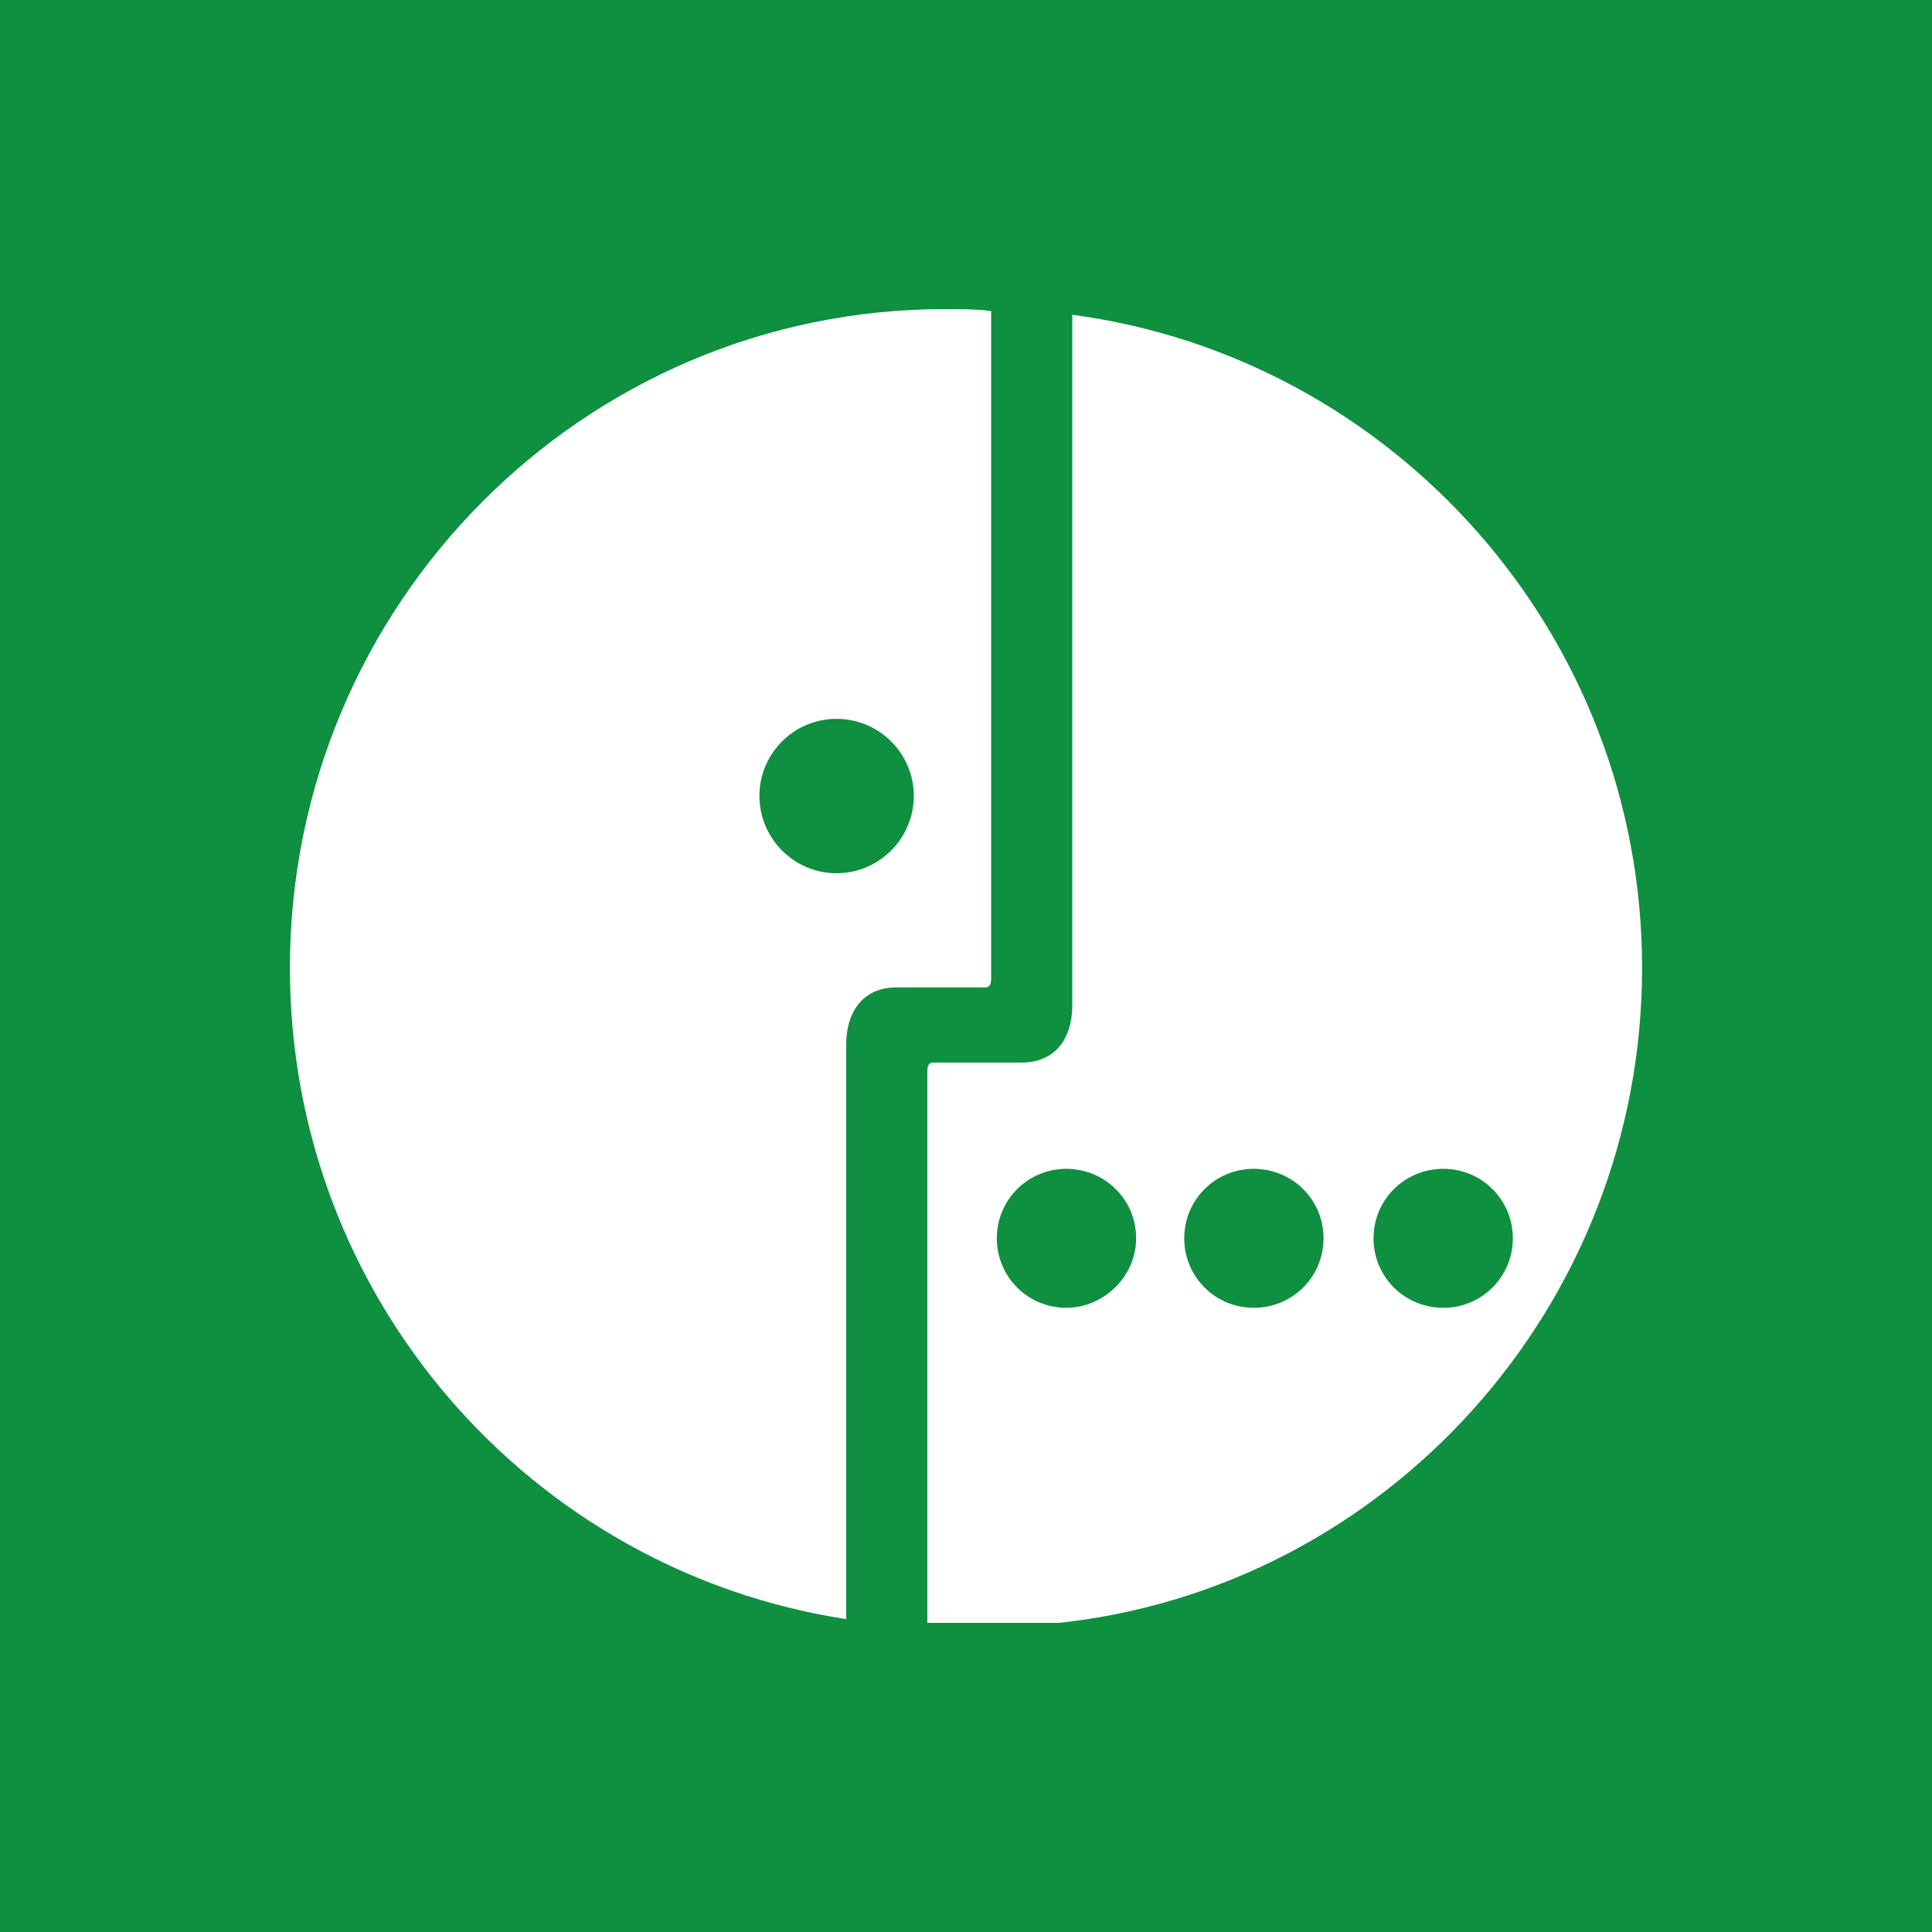 <svg xmlns="http://www.w3.org/2000/svg" height="512" width="512"><path d="M0 0h512v512H0z" fill="#0f8f40"/><g fill="#fff" fill-rule="evenodd"><path d="M250.332 81.918c-95.75 0-173.5 78.332-173.5 174.582 0 87.582 64 159.75 147.418 172.582V277c0-9.75 5.168-15.332 13.332-15.332h23.5c1.586 0 1.586-1.586 1.586-2.586V82.418c-4.086-.5-8.168-.5-12.336-.5zm-28.664 149.5c-11.25 0-20.418-9.25-20.418-20.5s9.168-20.418 20.418-20.418c11.332 0 20.5 9.168 20.5 20.418s-9.168 20.5-20.5 20.5zm0 0"/><path d="M284.168 83.418V266.25c0 9.75-5.168 15.332-13.336 15.332h-23.5c-1.582 0-1.582 1.586-1.582 2.586v145.914h34.832c86.5-9.25 154.586-83.5 154.586-173.582 0-88.582-66-161.75-151-173.082zm-1.586 263.164c-10.164 0-18.414-8.164-18.414-18.414s8.25-18.418 18.414-18.418c10.25 0 18.5 8.168 18.5 18.418s-8.75 18.414-18.5 18.414zm49.668 0c-10.168 0-18.418-8.164-18.418-18.414s8.25-18.418 18.418-18.418c10.25 0 18.5 8.168 18.5 18.418s-8.25 18.414-18.5 18.414zm50.25 0c-10.25 0-18.5-8.164-18.5-18.414s8.25-18.418 18.5-18.418c10.168 0 18.418 8.168 18.418 18.418s-8.25 18.414-18.418 18.414zm0 0"/></g></svg>